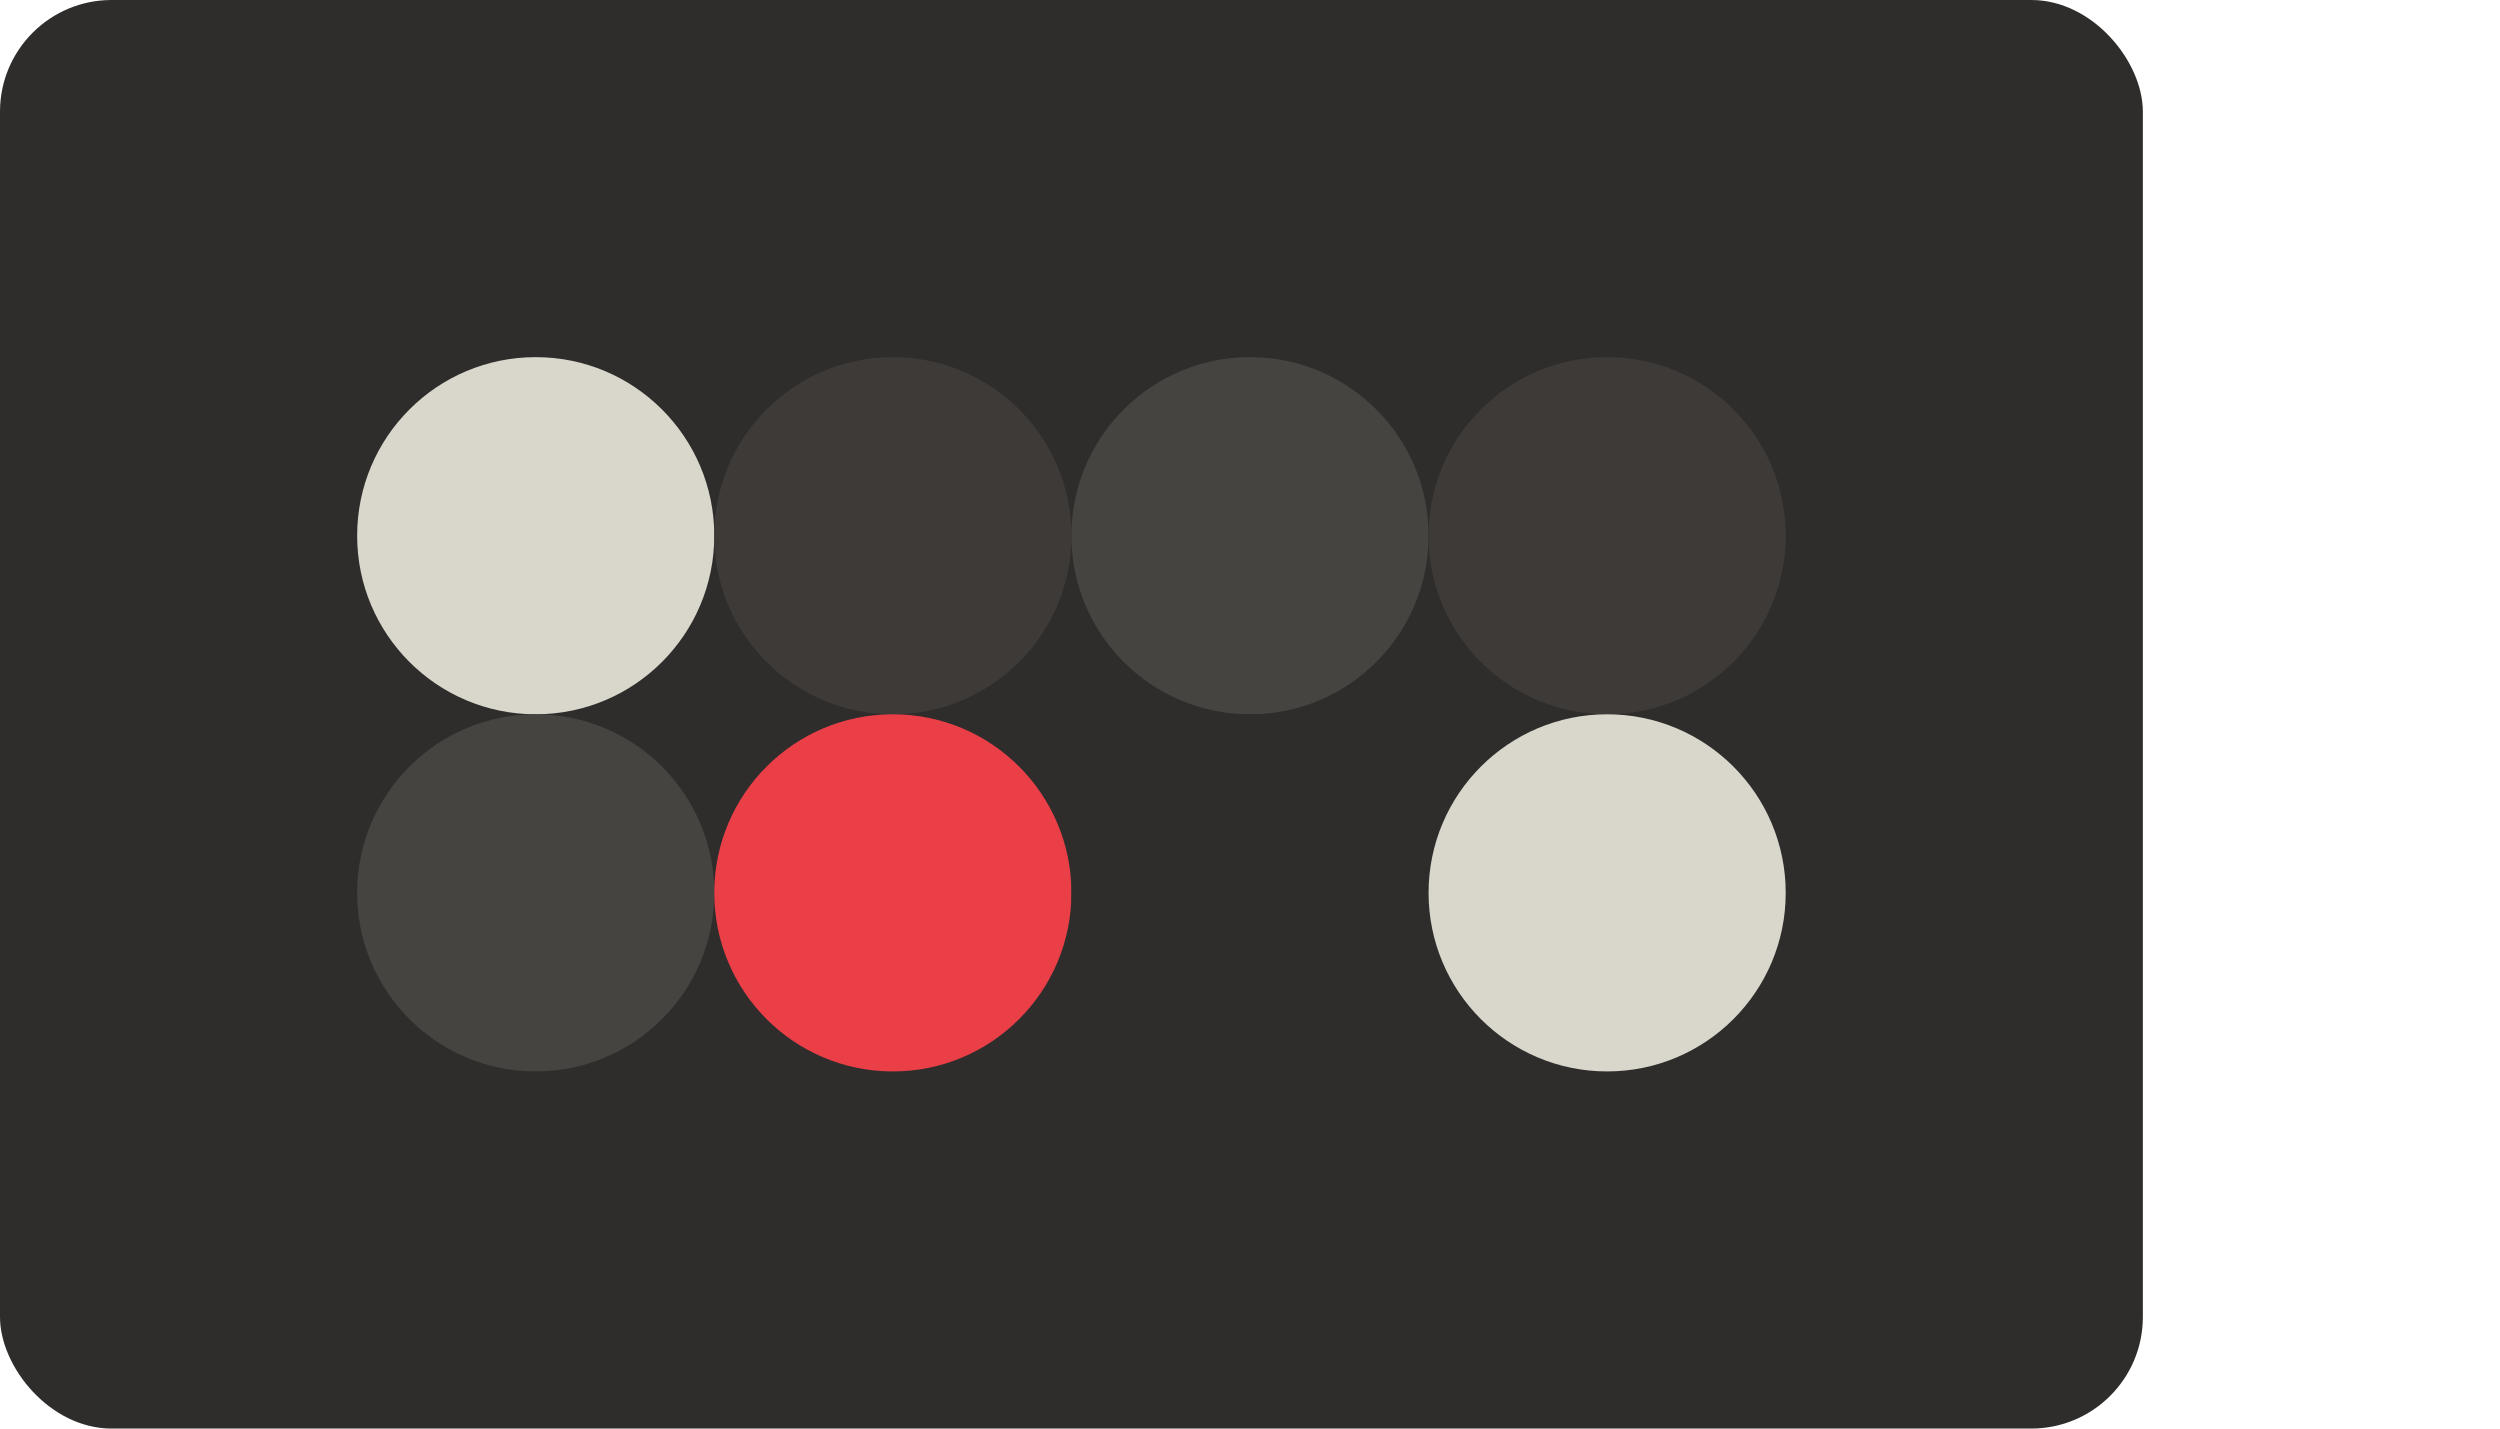 
  <svg class="vector" width="112px" height="64px" xmlns="http://www.w3.org/2000/svg" baseProfile="full" version="1.1">
    <rect width='96' height='64' fill='#2f2d2b' rx='5' ry='5'></rect>
    <circle cx='24' cy='24' r='8' fill='#d9d6cc'></circle>
    <circle cx='40' cy='24' r='8' fill='#3e3a38'></circle>
    <circle cx='56' cy='24' r='8' fill='#454440'></circle>
    <circle cx='72' cy='24' r='8' fill='#3e3a38'></circle>
    <circle cx='24' cy='40' r='8' fill='#454440'></circle>
    <circle cx='40' cy='40' r='8' fill='#eb3f48'></circle>
    <circle cx='56' cy='40' r='8' fill='#2f2d2b'></circle>
    <circle cx='72' cy='40' r='8' fill='#d9d6cc'></circle>
  </svg>
